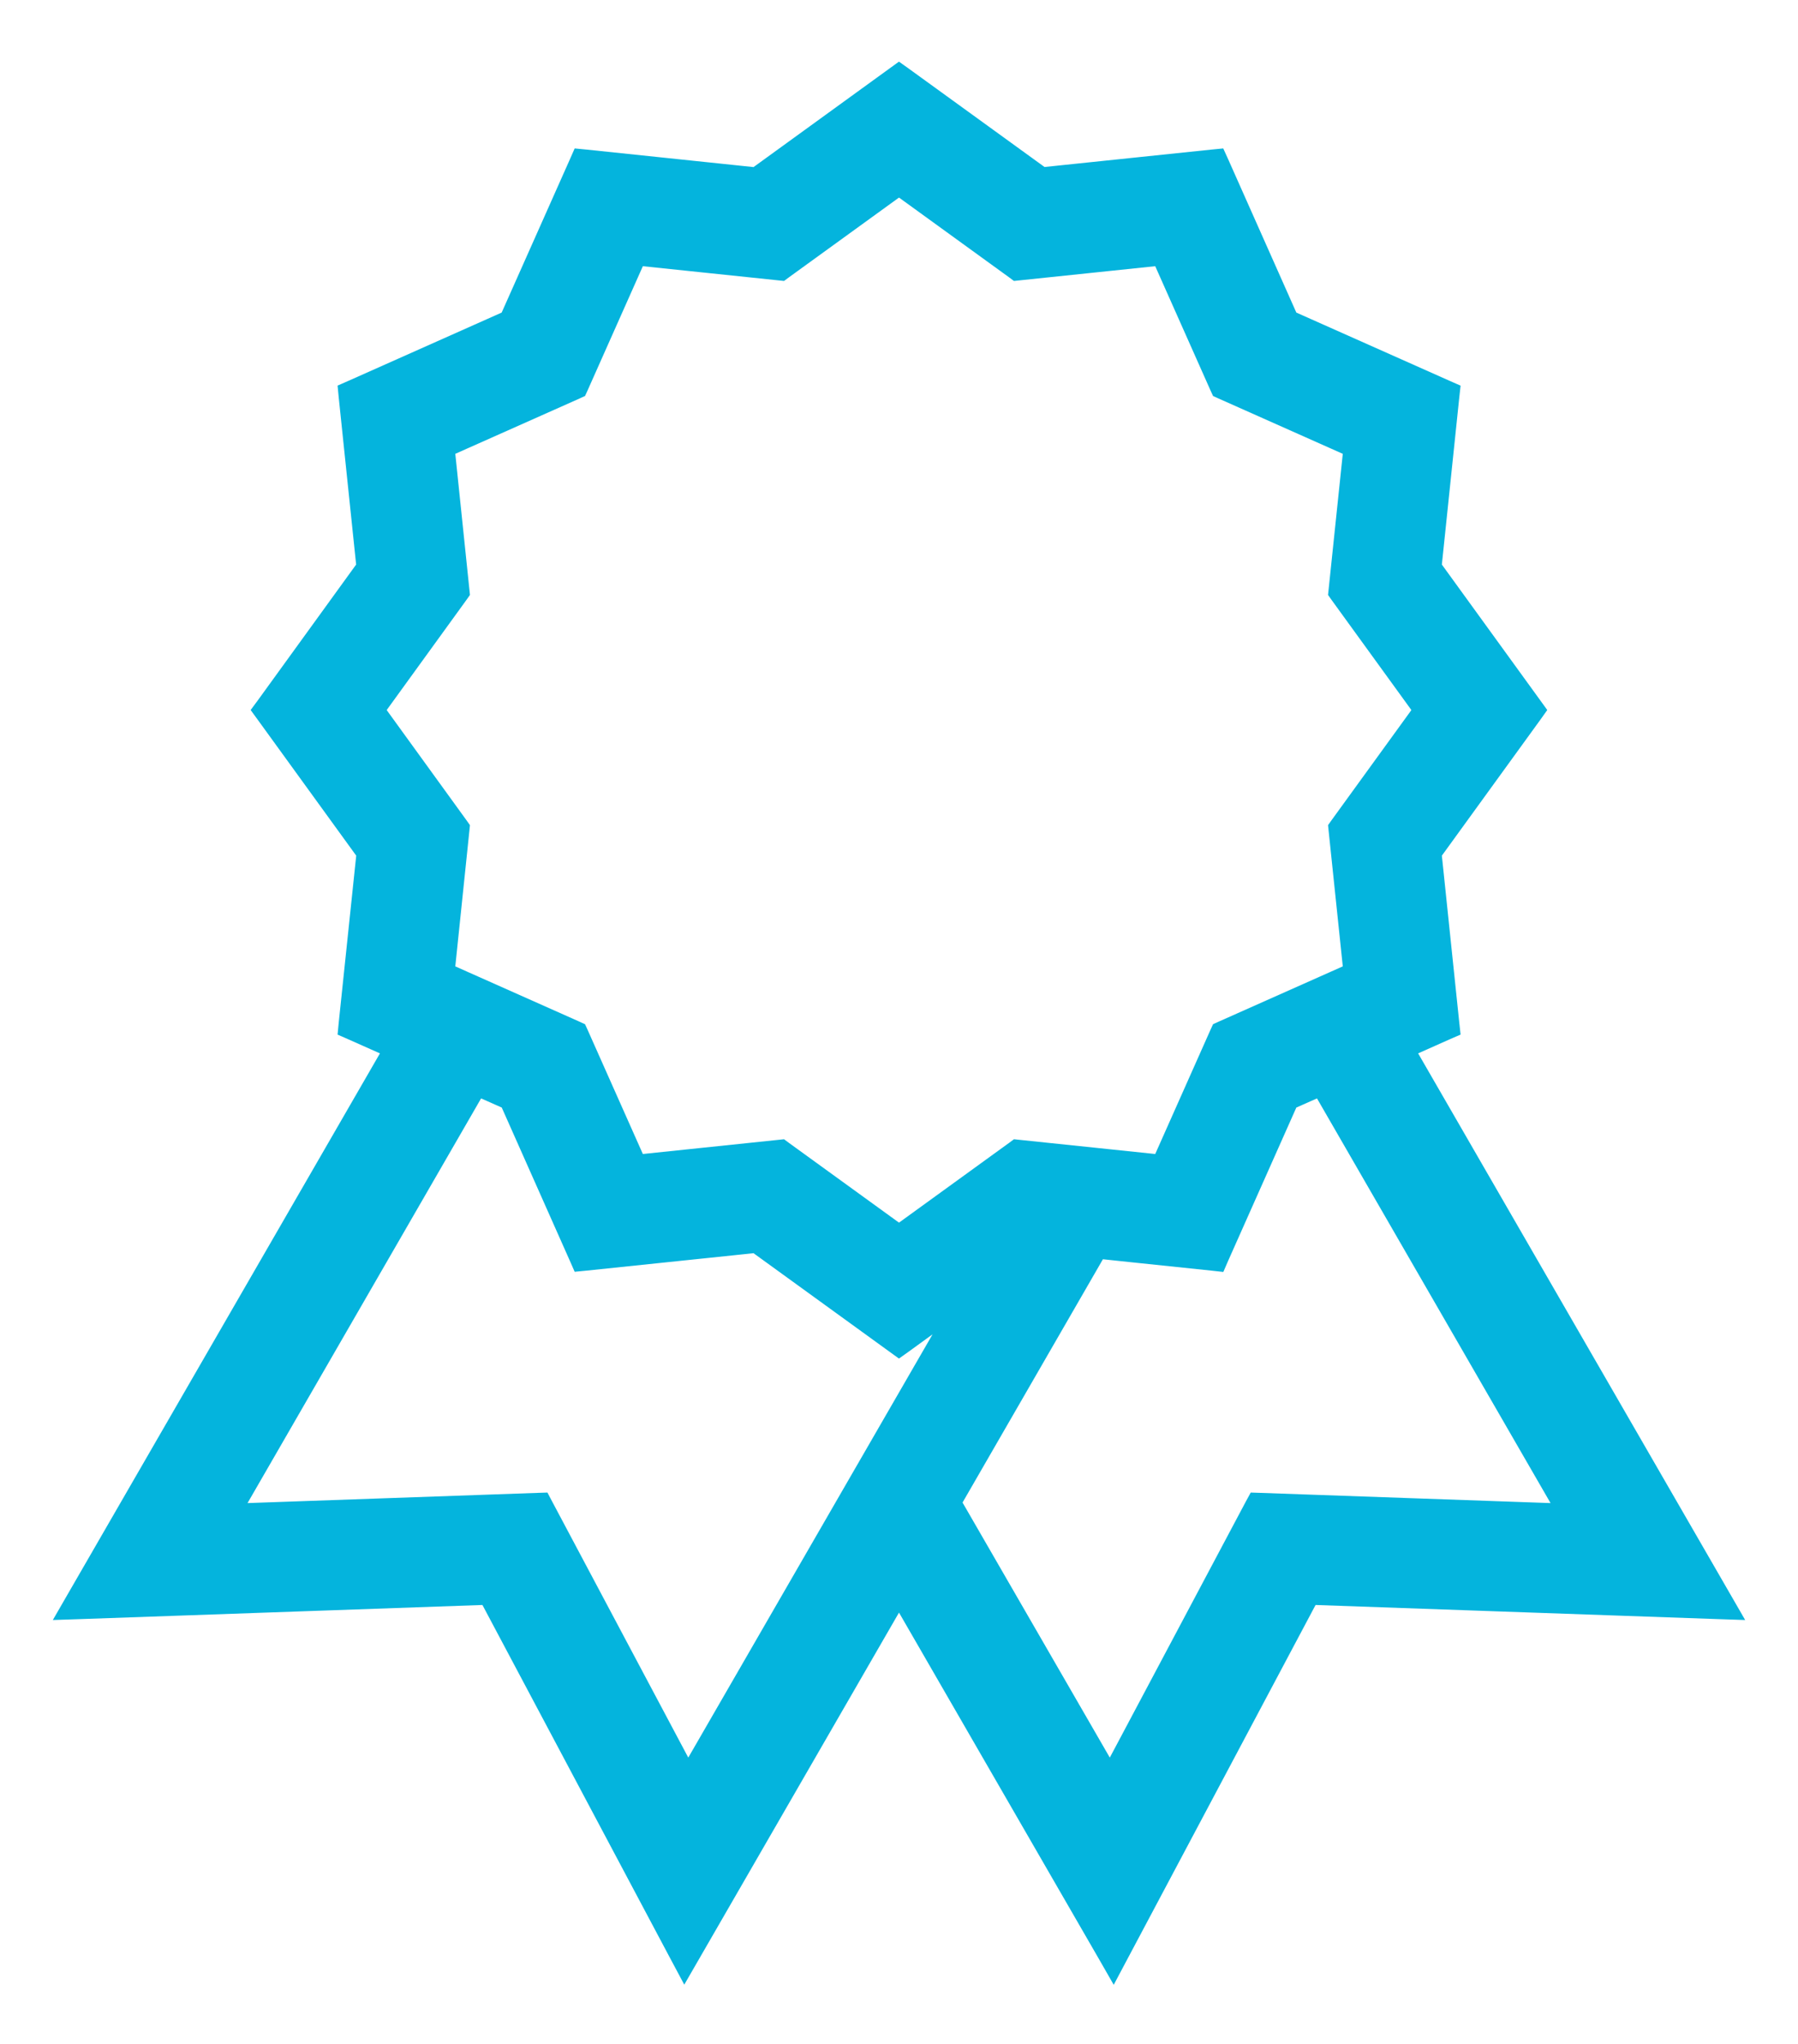 <svg width="22" height="25" viewBox="0 0 22 25" fill="none" xmlns="http://www.w3.org/2000/svg">
<path d="M8.466 23.913L11 19.524L13.534 23.913L13.624 24.07L13.709 23.91L16.038 19.529L20.997 19.703L21.177 19.709L21.087 19.553L17.21 12.838L17.697 12.621L17.764 12.592L17.756 12.519L17.539 10.438L18.767 8.744L18.809 8.685L18.767 8.627L17.539 6.933L17.756 4.851L17.764 4.779L17.698 4.75L15.786 3.899L14.936 1.988L14.906 1.922L14.834 1.929L12.753 2.146L11.059 0.919L11 0.877L10.942 0.919L9.248 2.147L7.166 1.929L7.094 1.922L7.065 1.988L6.214 3.899L4.303 4.75L4.237 4.779L4.244 4.851L4.461 6.933L3.234 8.627L3.191 8.685L3.234 8.744L4.462 10.438L4.244 12.519L4.237 12.592L4.303 12.621L4.791 12.838L0.913 19.553L0.823 19.709L1.004 19.703L5.962 19.529L8.291 23.91L8.376 24.069L8.466 23.913ZM16.156 13.307L19.149 18.491L15.424 18.36L15.362 18.358L15.332 18.413L13.583 21.704L11.662 18.378L13.441 15.296L13.828 15.337L13.828 15.337L14.834 15.442L14.906 15.45L14.935 15.383L15.786 13.471L16.156 13.307ZM5.643 10.159L5.647 10.12L5.625 10.089L4.608 8.685L5.625 7.281L5.647 7.25L5.643 7.212L5.464 5.489L7.048 4.784L7.083 4.768L7.099 4.733L7.804 3.149L9.527 3.329L9.565 3.333L9.596 3.31L11 2.293L12.404 3.31L12.435 3.333L12.473 3.329L14.197 3.149L14.902 4.733L14.918 4.768L14.953 4.784L16.537 5.489L16.357 7.212L16.353 7.25L16.375 7.281L17.393 8.685L16.375 10.089L16.353 10.12L16.357 10.159L16.537 11.882L14.953 12.587L14.918 12.603L14.902 12.638L14.197 14.222L12.473 14.042L12.435 14.038L12.404 14.061L11 15.078L9.596 14.061L9.565 14.038L9.527 14.042L7.804 14.222L7.099 12.638L7.083 12.603L7.048 12.587L5.464 11.882L5.643 10.159ZM7.065 15.383L7.094 15.449L7.166 15.442L9.248 15.225L10.942 16.452L11 16.494L11.059 16.452L11.732 15.964L10.367 18.328L8.418 21.704L6.668 18.413L6.639 18.358L6.576 18.36L2.852 18.491L5.845 13.307L6.215 13.471L7.065 15.383Z" fill="#04B4DD" stroke="#04B4DD" stroke-width="0.2"/>
</svg>
